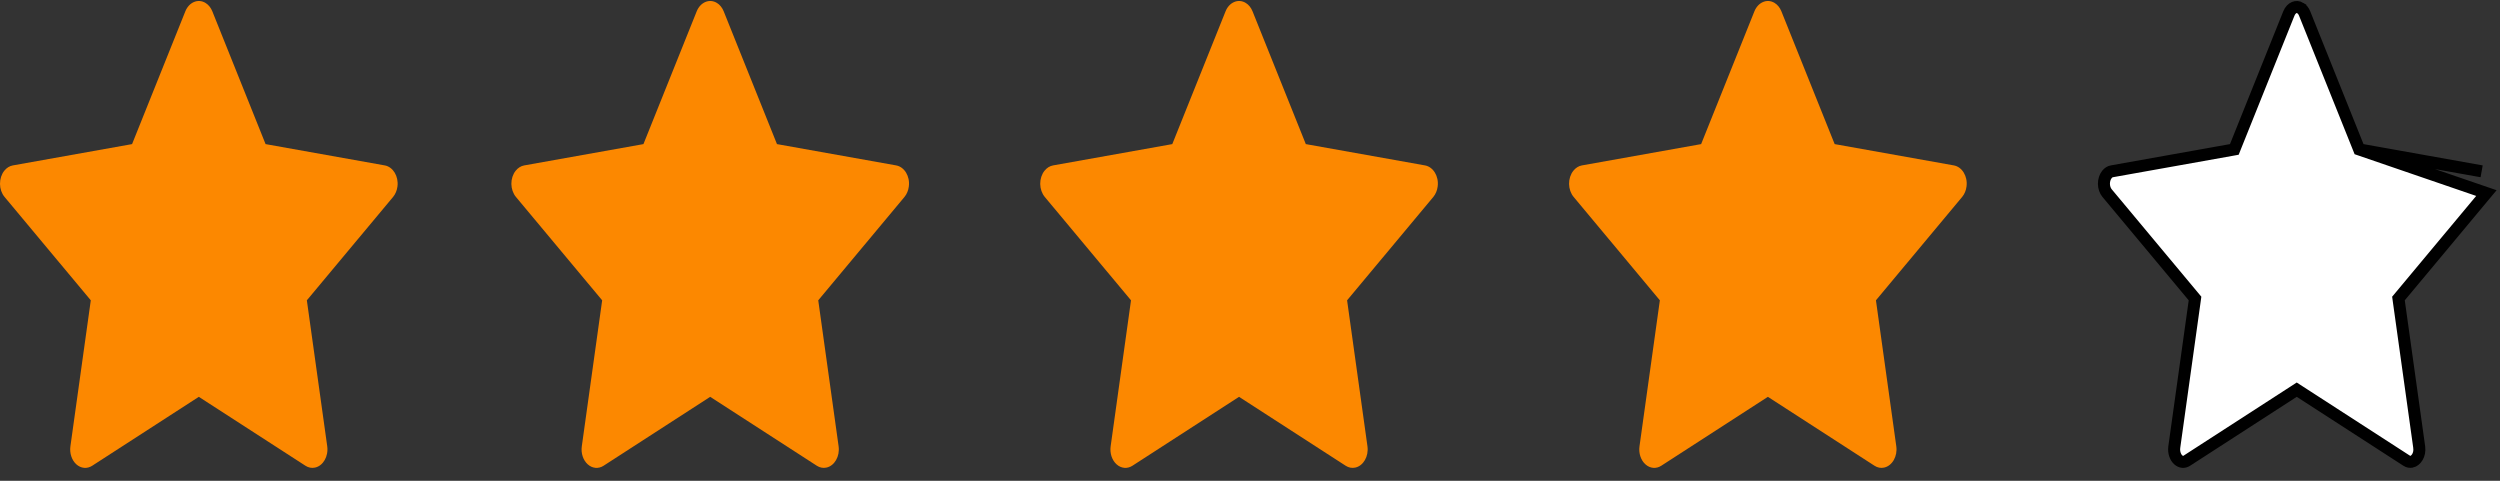 <svg width="104" height="20" viewBox="0 0 104 20" fill="none" xmlns="http://www.w3.org/2000/svg">
<rect x="0" y="0" width="104" height="20" fill="#333333" stroke="none"/>
<path d="M16.007 6.881L11.048 5.995L8.832 0.469C8.771 0.318 8.671 0.195 8.548 0.121C8.24 -0.067 7.865 0.09 7.711 0.469L5.494 5.995L0.535 6.881C0.398 6.905 0.273 6.984 0.177 7.104C0.062 7.25 -0.002 7.447 5.49725e-05 7.651C0.002 7.855 0.07 8.049 0.189 8.192L3.777 12.493L2.929 18.566C2.909 18.707 2.922 18.852 2.966 18.985C3.01 19.118 3.083 19.233 3.177 19.317C3.272 19.402 3.383 19.452 3.5 19.462C3.616 19.472 3.732 19.442 3.836 19.375L8.271 16.508L12.707 19.375C12.828 19.454 12.968 19.481 13.103 19.452C13.443 19.38 13.671 18.984 13.613 18.566L12.765 12.493L16.353 8.192C16.451 8.074 16.515 7.92 16.535 7.752C16.587 7.332 16.349 6.943 16.007 6.881Z" fill="#FC8800"/>
<path d="M59.281 6.881L54.322 5.995L52.105 0.469C52.044 0.318 51.945 0.195 51.822 0.121C51.513 -0.067 51.138 0.09 50.984 0.469L48.767 5.995L43.808 6.881C43.672 6.905 43.547 6.984 43.451 7.104C43.335 7.25 43.271 7.447 43.273 7.651C43.276 7.855 43.344 8.049 43.462 8.192L47.05 12.493L46.203 18.566C46.183 18.707 46.196 18.852 46.239 18.985C46.283 19.118 46.356 19.233 46.451 19.317C46.545 19.402 46.657 19.452 46.773 19.462C46.889 19.472 47.006 19.442 47.109 19.375L51.544 16.508L55.98 19.375C56.101 19.454 56.242 19.481 56.377 19.452C56.716 19.38 56.945 18.984 56.886 18.566L56.039 12.493L59.627 8.192C59.724 8.074 59.789 7.92 59.808 7.752C59.861 7.332 59.623 6.943 59.281 6.881Z" fill="#FC8800"/>
<path d="M37.281 6.881L32.322 5.995L30.105 0.469C30.044 0.318 29.945 0.195 29.822 0.121C29.513 -0.067 29.138 0.09 28.984 0.469L26.767 5.995L21.808 6.881C21.672 6.905 21.547 6.984 21.451 7.104C21.335 7.25 21.271 7.447 21.273 7.651C21.276 7.855 21.344 8.049 21.462 8.192L25.05 12.493L24.203 18.566C24.183 18.707 24.195 18.852 24.239 18.985C24.283 19.118 24.357 19.233 24.451 19.317C24.545 19.402 24.657 19.452 24.773 19.462C24.89 19.472 25.006 19.442 25.109 19.375L29.544 16.508L33.98 19.375C34.101 19.454 34.242 19.481 34.377 19.452C34.716 19.38 34.945 18.984 34.886 18.566L34.039 12.493L37.627 8.192C37.724 8.074 37.789 7.92 37.808 7.752C37.861 7.332 37.623 6.943 37.281 6.881Z" fill="#FC8800"/>
<path d="M81.281 6.881L76.322 5.995L74.105 0.469C74.044 0.318 73.945 0.195 73.822 0.121C73.513 -0.067 73.138 0.09 72.984 0.469L70.767 5.995L65.808 6.881C65.671 6.905 65.546 6.984 65.451 7.104C65.335 7.25 65.271 7.447 65.273 7.651C65.276 7.855 65.344 8.049 65.463 8.192L69.05 12.493L68.203 18.566C68.183 18.707 68.195 18.852 68.239 18.985C68.283 19.118 68.356 19.233 68.451 19.317C68.545 19.402 68.657 19.452 68.773 19.462C68.889 19.472 69.006 19.442 69.109 19.375L73.544 16.508L77.98 19.375C78.101 19.454 78.242 19.481 78.376 19.452C78.716 19.38 78.945 18.984 78.886 18.566L78.039 12.493L81.626 8.192C81.724 8.074 81.789 7.92 81.808 7.752C81.861 7.332 81.623 6.943 81.281 6.881Z" fill="#FC8800"/>
<path d="M98.141 6.216L98.09 6.088L95.873 0.562L95.873 0.562C95.83 0.454 95.763 0.377 95.692 0.335L95.692 0.334C95.608 0.283 95.52 0.28 95.441 0.313C95.359 0.347 95.271 0.427 95.216 0.563C95.216 0.563 95.216 0.563 95.216 0.563L92.999 6.088L92.948 6.216L92.811 6.241L87.852 7.127L87.851 7.127C87.783 7.139 87.71 7.18 87.647 7.259C87.57 7.356 87.522 7.496 87.523 7.648C87.525 7.801 87.576 7.938 87.654 8.032L87.654 8.032L91.242 12.333L91.313 12.418L91.298 12.527L90.45 18.6L90.45 18.601C90.436 18.705 90.445 18.811 90.477 18.907C90.508 19.003 90.559 19.079 90.617 19.131C90.675 19.182 90.737 19.208 90.795 19.213C90.853 19.218 90.914 19.204 90.973 19.165L90.973 19.165L95.409 16.298L95.544 16.21L95.68 16.298L100.116 19.165L100.117 19.166C100.184 19.21 100.257 19.222 100.324 19.207L100.325 19.207C100.498 19.171 100.685 18.93 100.639 18.601L100.639 18.6L99.791 12.527L99.776 12.418L99.847 12.333L103.434 8.032C103.434 8.032 103.434 8.032 103.434 8.032L98.141 6.216ZM98.141 6.216L98.278 6.241M98.141 6.216L98.278 6.241M98.278 6.241L103.236 7.127L98.278 6.241Z" fill="white" stroke="black" stroke-width="0.5"/>
</svg>
